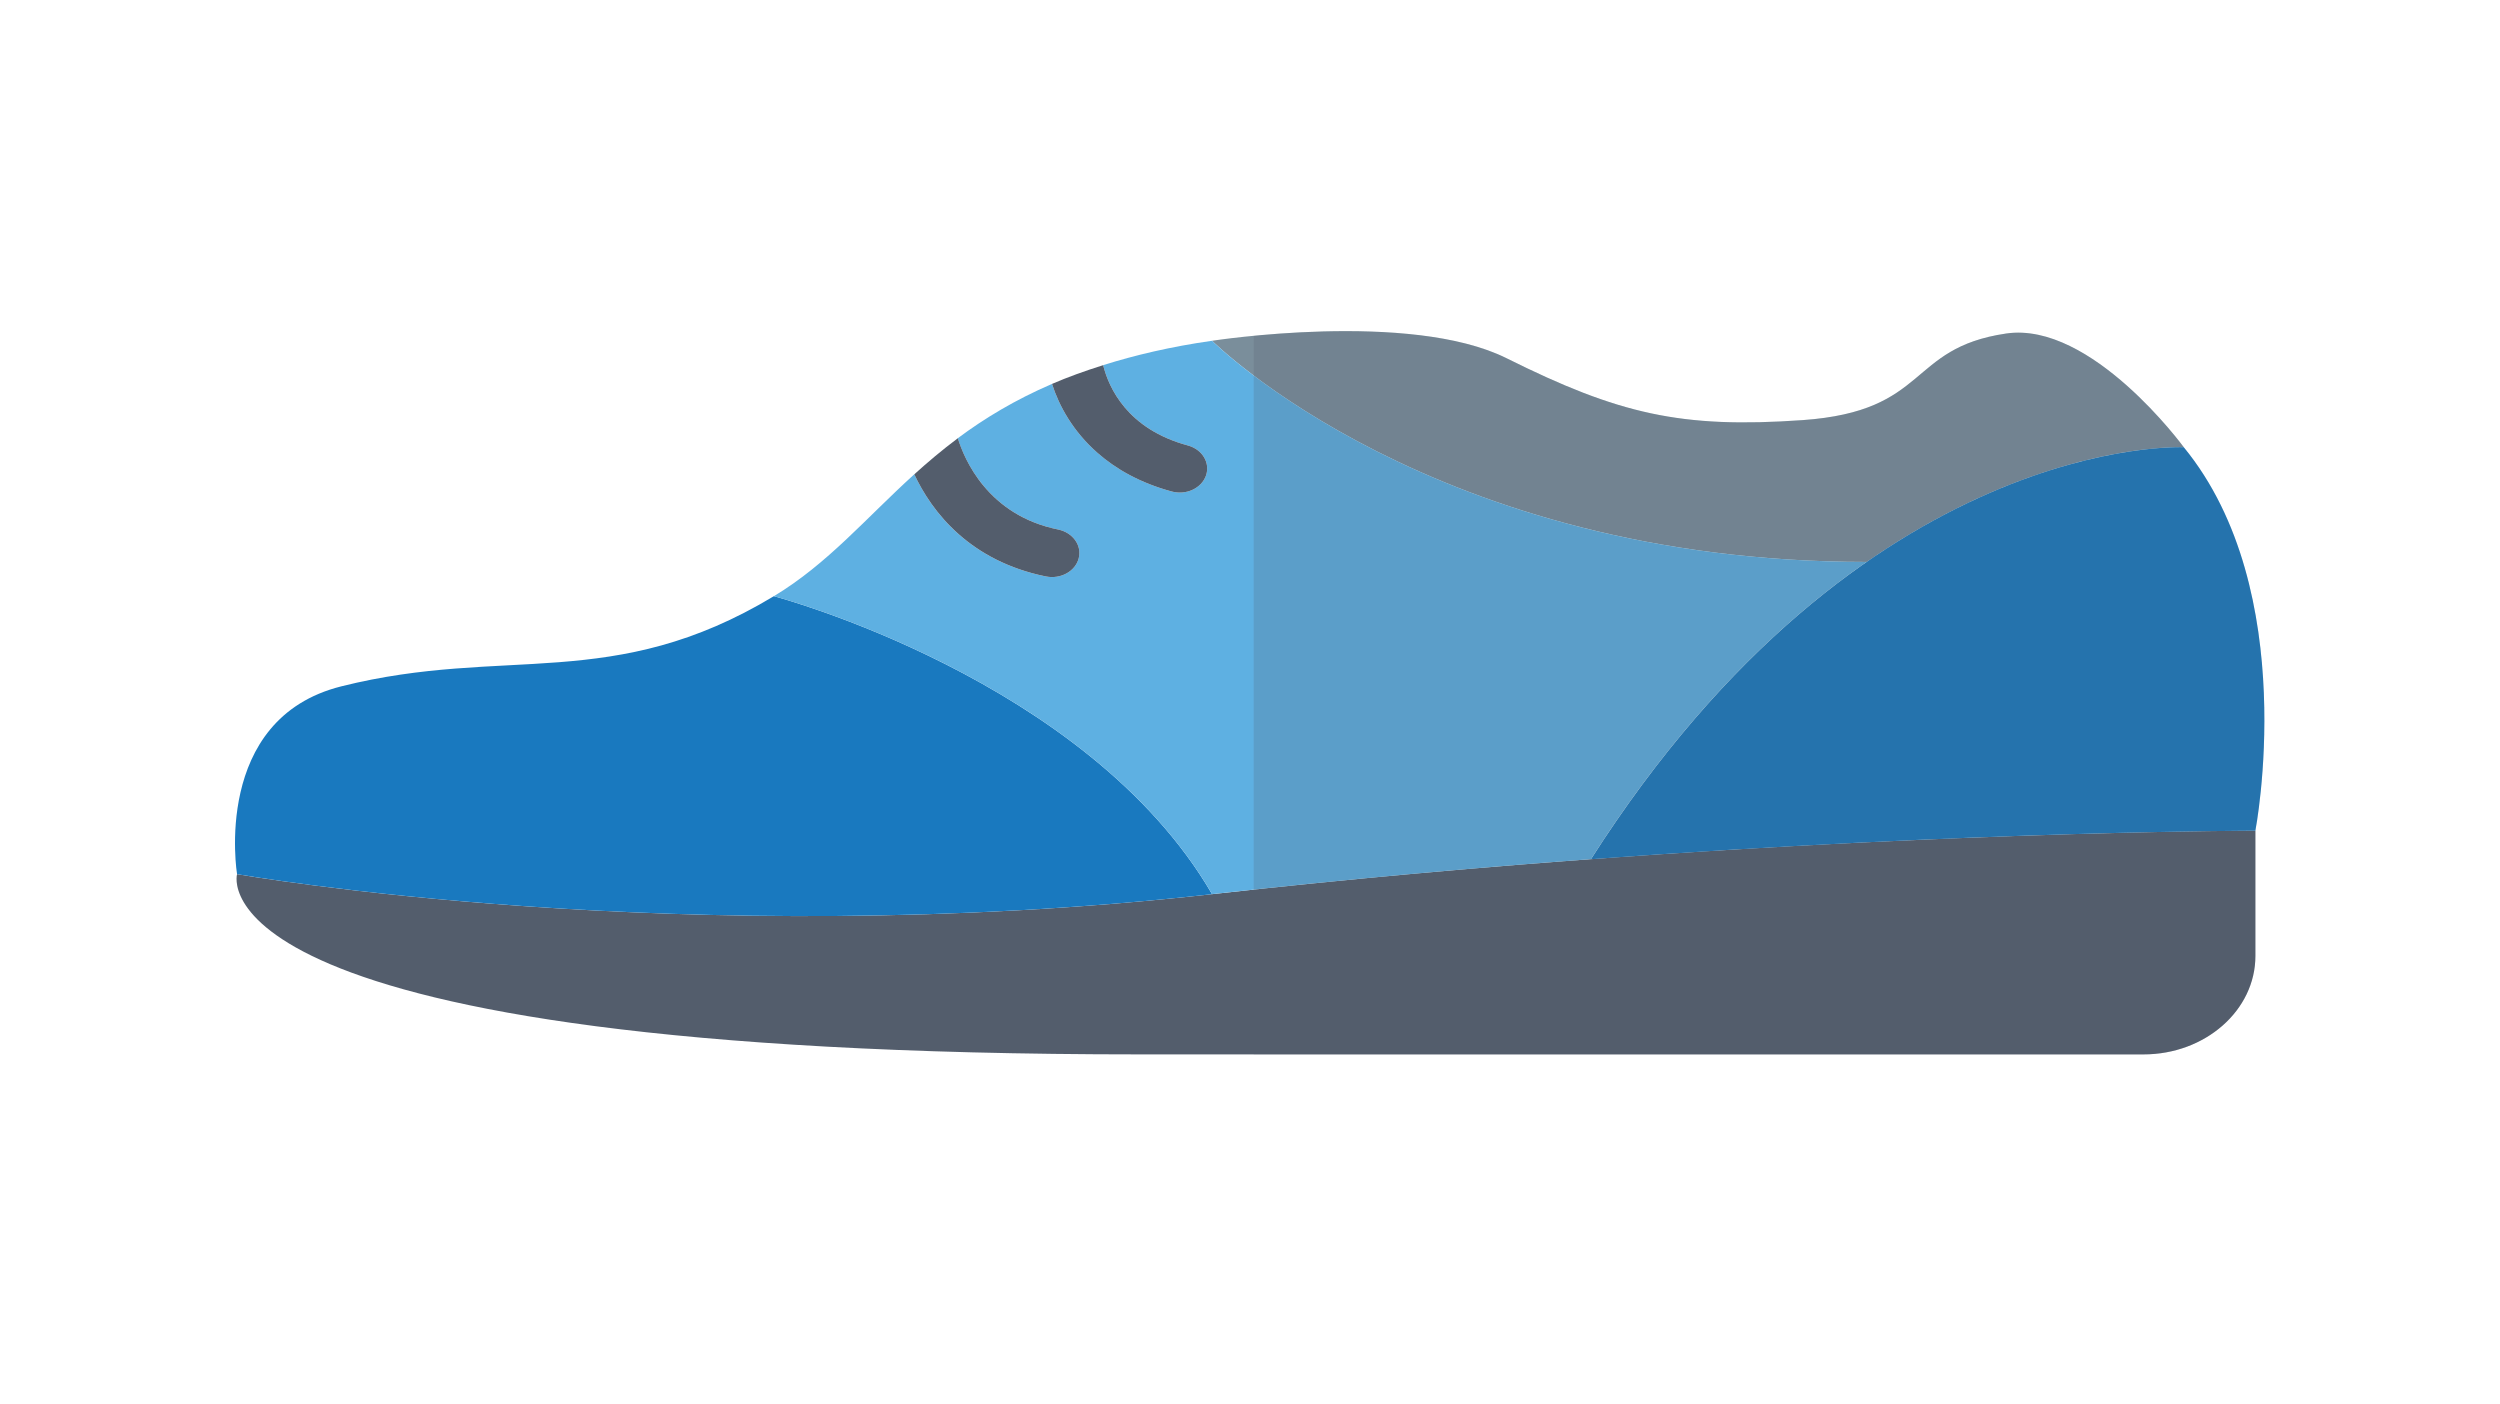 <?xml version="1.0" encoding="UTF-8" standalone="no"?>
<svg
   xmlns:dc="http://purl.org/dc/elements/1.1/"
   xmlns:cc="http://creativecommons.org/ns#"
   xmlns:rdf="http://www.w3.org/1999/02/22-rdf-syntax-ns#"
   xmlns:svg="http://www.w3.org/2000/svg"
   xmlns="http://www.w3.org/2000/svg"
   viewBox="0 0 76 42.667"
   height="42.667"
   width="76"
   xml:space="preserve"
   id="svg144"
   version="1.1"><defs
     id="defs148"><clipPath
       id="clipPath160"
       clipPathUnits="userSpaceOnUse"><path
         id="path158"
         d="M 0,32 H 57 V 0 H 0 Z" /></clipPath><clipPath
       id="clipPath196"
       clipPathUnits="userSpaceOnUse"><path
         id="path194"
         d="M 28.591,24.456 H 51.641 V 7.962 H 28.591 Z" /></clipPath></defs><g
     transform="matrix(1.333,0,0,-1.333,0,42.667)"
     id="g152"><g
       id="g154"><g
         clip-path="url(#clipPath160)"
         id="g156"><g
           transform="translate(5.406,12.073)"
           id="g162"><path
             id="path164"
             style="fill:#535d6c;fill-opacity:1;fill-rule:nonzero;stroke:none"
             d="m 0,0 c 0,0 -1.19,-4.112 20.592,-4.111 h 22.886 c 1.409,0 2.552,1.006 2.552,2.246 V 0.99 c 0,0 -10.881,0 -23.794,-1.447 C 10.198,-1.805 0,0 0,0" /></g><g
           transform="translate(42.569,19.193)"
           id="g166"><path
             id="path168"
             style="fill:#7a8e9b;fill-opacity:1;fill-rule:nonzero;stroke:none"
             d="m 0,0 c -9.885,0 -14.927,5.044 -14.927,5.044 0,0 4.512,0.7 6.718,-0.399 C -5.651,3.37 -4.228,3.04 -1.463,3.234 1.451,3.439 0.913,4.875 3.181,5.209 5.128,5.496 7.233,2.617 7.233,2.617 7.233,2.617 3.998,2.771 0,0" /></g><g
           transform="translate(36.283,12.414)"
           id="g170"><path
             id="path172"
             style="fill:#1979bf;fill-opacity:1;fill-rule:nonzero;stroke:none"
             d="m 0,0 c 8.78,0.648 15.152,0.649 15.152,0.649 0,0 1.06,5.463 -1.633,8.746 0,0 -7.3,0.35 -13.519,-9.395" /></g><g
           transform="translate(5.406,12.073)"
           id="g174"><path
             id="path176"
             style="fill:#1979bf;fill-opacity:1;fill-rule:nonzero;stroke:none"
             d="m 0,0 c 0,0 -0.584,3.541 2.379,4.283 3.739,0.937 6.191,-0.157 9.864,2.056 0,0 7.138,-1.885 9.993,-6.796 C 10.198,-1.805 0,0 0,0" /></g><g
           transform="translate(42.569,19.193)"
           id="g178"><path
             id="path180"
             style="fill:#5eb0e2;fill-opacity:1;fill-rule:nonzero;stroke:none"
             d="m 0,0 c -9.885,0 -14.927,5.044 -14.927,5.044 -0.946,-0.135 -1.757,-0.328 -2.484,-0.556 0.128,-0.512 0.548,-1.457 1.932,-1.832 0.331,-0.09 0.514,-0.397 0.413,-0.686 -0.101,-0.29 -0.451,-0.452 -0.78,-0.364 -0.723,0.197 -1.277,0.515 -1.696,0.884 -0.557,0.489 -0.874,1.068 -1.035,1.57 -0.846,-0.365 -1.545,-0.788 -2.149,-1.239 0.145,-0.47 0.681,-1.755 2.29,-2.082 0.335,-0.069 0.545,-0.364 0.467,-0.659 -0.078,-0.296 -0.413,-0.479 -0.748,-0.411 -0.863,0.176 -1.506,0.539 -1.983,0.958 -0.508,0.447 -0.823,0.956 -1.018,1.372 -1.108,-1.005 -1.974,-2.04 -3.202,-2.78 0,0 7.138,-1.885 9.993,-6.795 3.031,0.339 5.949,0.599 8.641,0.798 C -4.207,-3.521 -2.007,-1.392 0,0" /></g><g
           transform="translate(26.723,20.799)"
           id="g182"><path
             id="path184"
             style="fill:#535d6c;fill-opacity:1;fill-rule:nonzero;stroke:none"
             d="M 0,0 C 0.329,-0.089 0.678,0.074 0.78,0.363 0.881,0.653 0.698,0.96 0.367,1.05 -1.017,1.424 -1.437,2.369 -1.565,2.881 -1.982,2.75 -2.373,2.609 -2.731,2.454 -2.57,1.951 -2.253,1.373 -1.696,0.883 -1.277,0.514 -0.723,0.196 0,0" /></g><g
           transform="translate(23.852,18.862)"
           id="g186"><path
             id="path188"
             style="fill:#535d6c;fill-opacity:1;fill-rule:nonzero;stroke:none"
             d="M 0,0 C 0.335,-0.068 0.67,0.115 0.748,0.411 0.826,0.706 0.616,1 0.281,1.07 -1.328,1.396 -1.864,2.681 -2.008,3.152 -2.366,2.884 -2.693,2.608 -3.001,2.329 -2.806,1.914 -2.49,1.405 -1.982,0.958 -1.506,0.539 -0.863,0.176 0,0" /></g><g
           id="g190"><g
             id="g192" /><g
             id="g204"><g
               style="opacity:0.21"
               id="g202"
               clip-path="url(#clipPath196)"><g
                 id="g200"
                 transform="translate(42.463,19.114)"><path
                   id="path198"
                   style="fill:#535d6c;fill-opacity:1;fill-rule:nonzero;stroke:none"
                   d="M 0,0 C 0.035,0.025 0.071,0.054 0.106,0.078 0.127,0.092 0.146,0.104 0.167,0.118 0.112,0.08 0.056,0.04 0,0 m -6.25,-6.706 c 0.023,0.002 0.047,0.004 0.07,0.006 0.03,0.002 0.059,0.004 0.089,0.006 z M 7.339,2.695 c 0,0 -2.105,2.879 -4.052,2.592 C 1.019,4.953 1.557,3.517 -1.357,3.312 -4.122,3.118 -5.545,3.448 -8.104,4.723 -9.681,5.509 -12.429,5.375 -13.872,5.235 V -11.153 H 6.42 c 1.41,0.001 2.553,1.006 2.553,2.246 v 2.856 c 0,0 1.059,5.463 -1.634,8.746" /></g></g></g></g></g></g></g></svg>